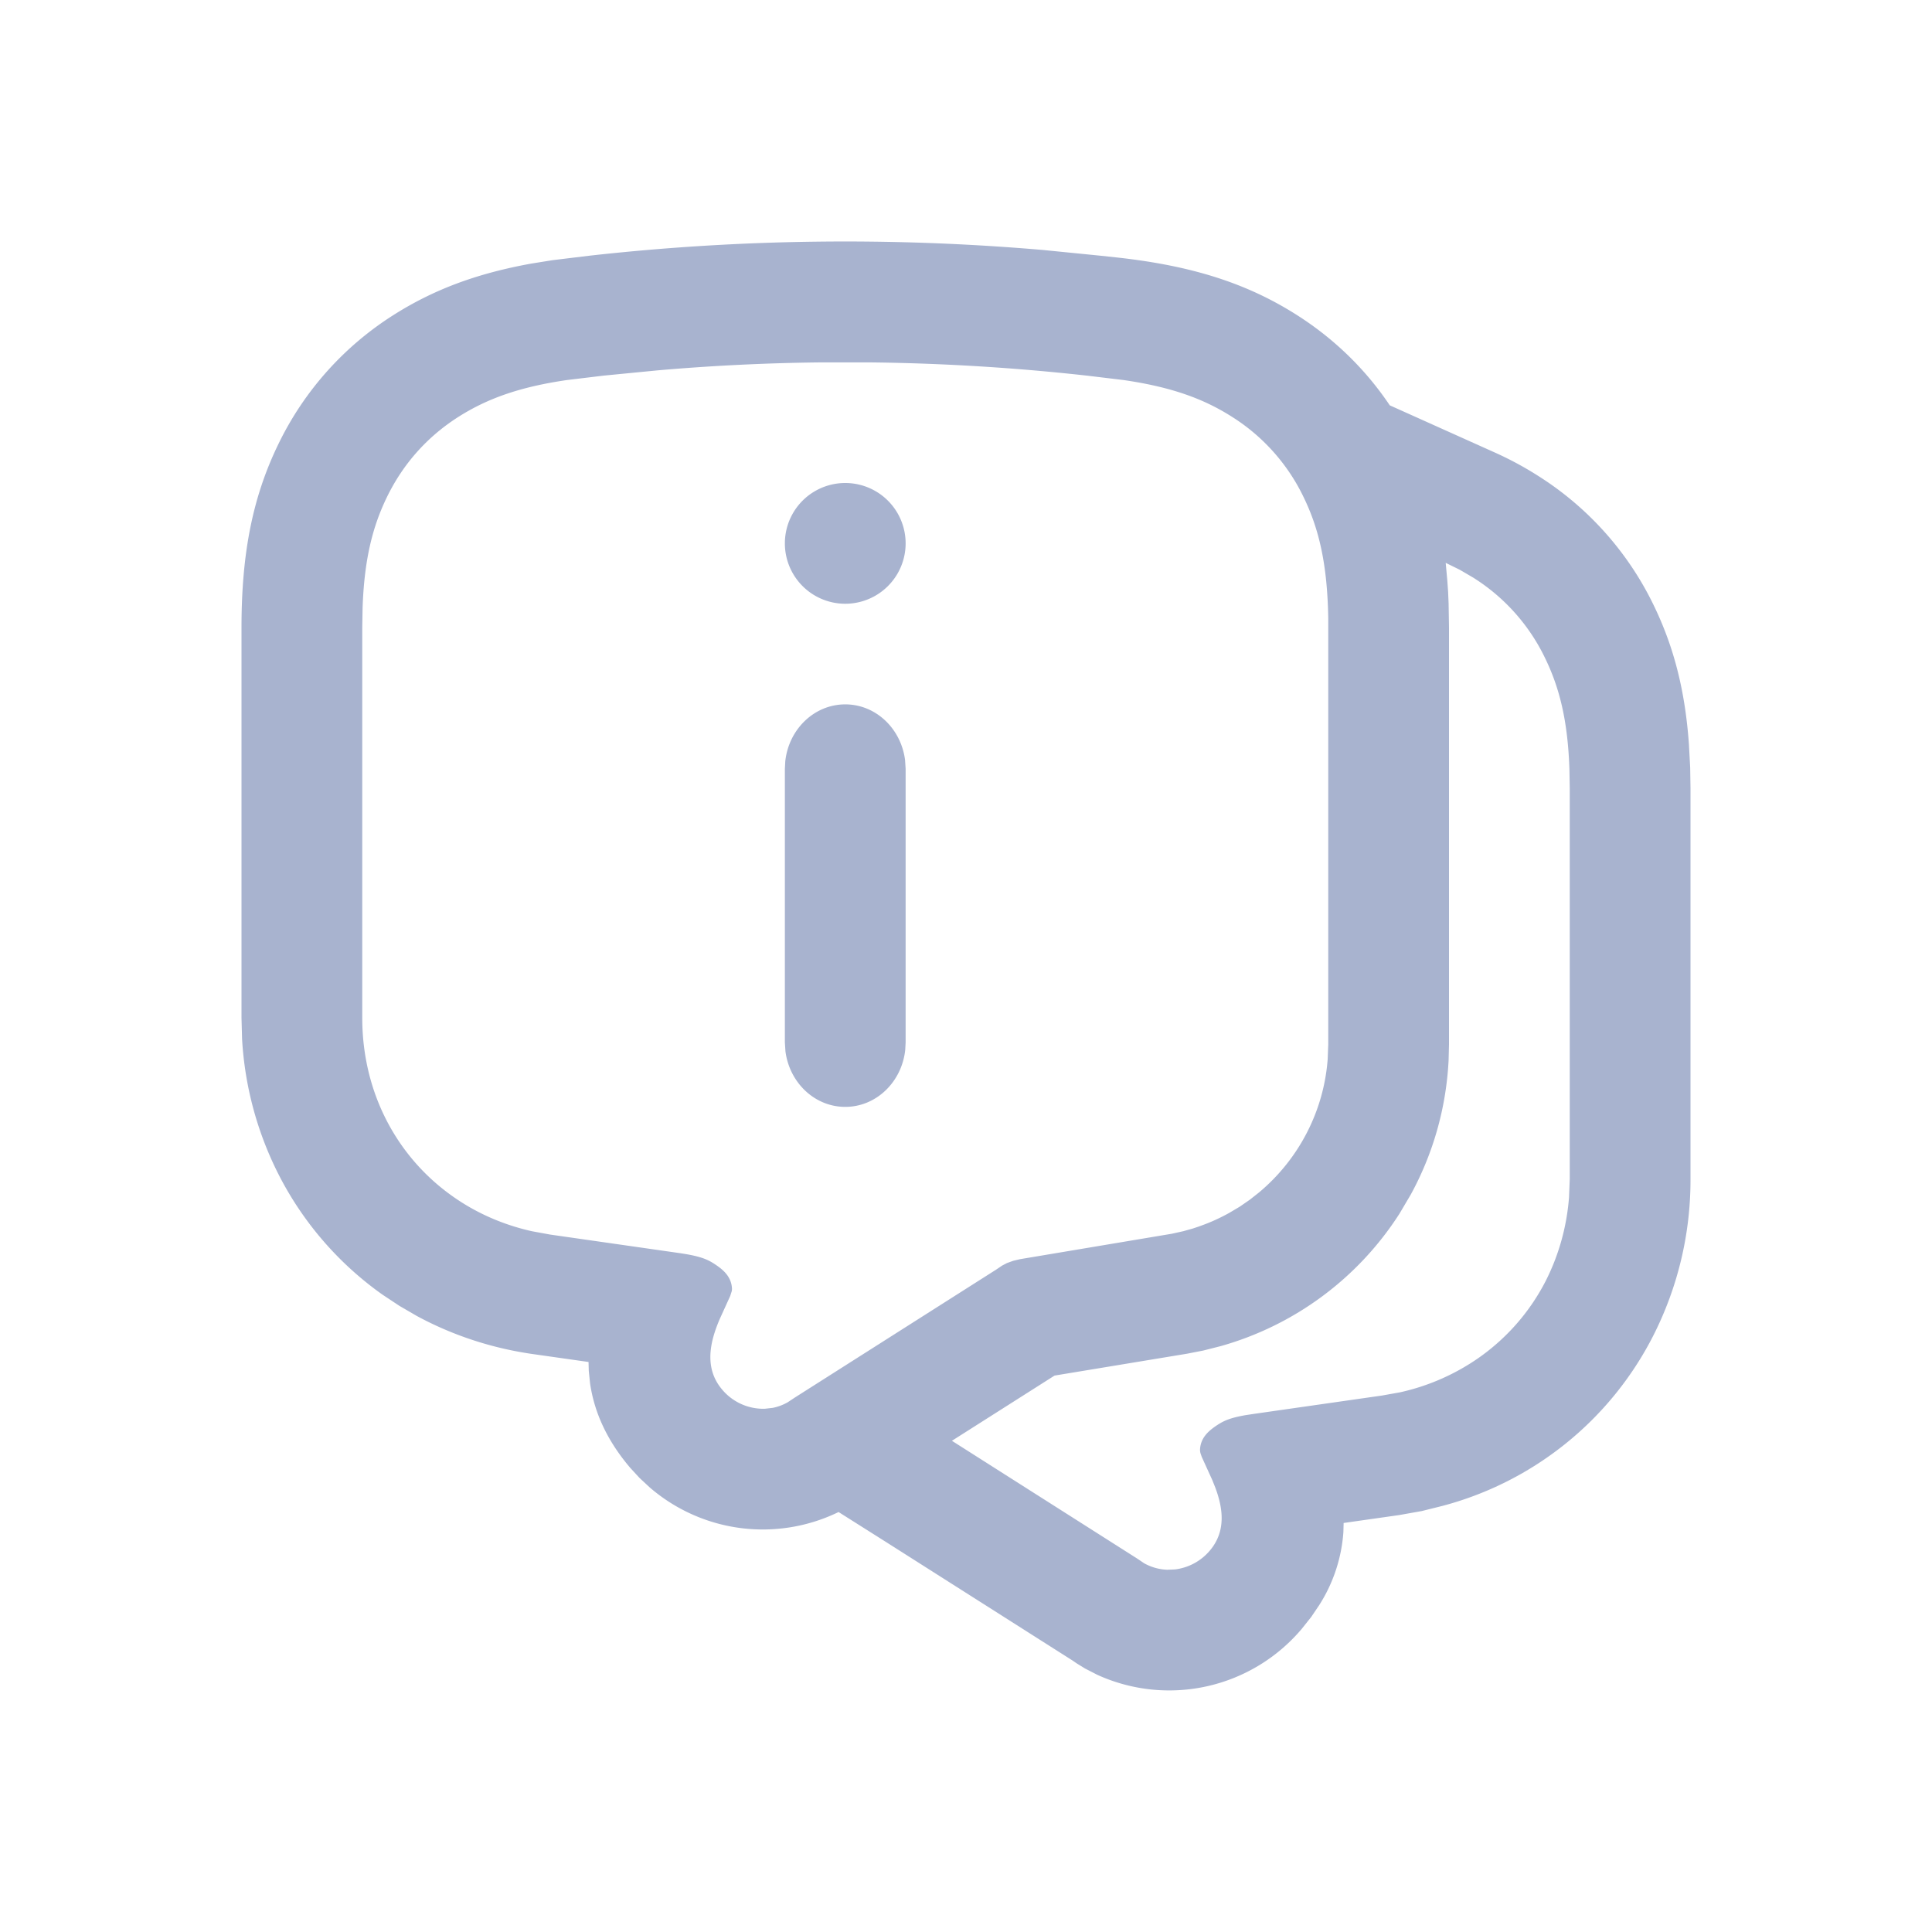 <svg width="20" height="20" viewBox="0 0 24 24" xmlns="http://www.w3.org/2000/svg"
    class="w-5 h-5 pointer-events-none">
    <path
        d="M12.964 3.106l.702.07.223.024c.914.102 1.594.316 2.213.708.468.296.859.676 1.162 1.127l1.309.588c.184.083.359.177.529.285a3.913 3.913 0 011.44 1.609c.25.515.39 1.056.438 1.723l.016.294.004.26v4.85a4.27 4.27 0 01-.466 1.955 4.121 4.121 0 01-2.616 2.108l-.257.064-.282.05-.688.098-.003.115a1.937 1.937 0 01-.3.905l-.1.148-.117.147a2.154 2.154 0 01-2.54.571l-.152-.078-.104-.064-.051-.035-2.304-1.464-.603-.381a2.15 2.15 0 01-2.345-.305l-.127-.118-.116-.126c-.291-.342-.447-.692-.499-1.05l-.016-.154-.003-.111-.69-.098c-.513-.073-1-.234-1.442-.473l-.217-.126-.21-.139A4.121 4.121 0 013.466 14.6a4.248 4.248 0 01-.459-1.696L3 12.645v-4.85c0-.92.138-1.62.458-2.278a3.913 3.913 0 011.44-1.61c.492-.31 1.023-.51 1.704-.633l.262-.042.47-.057a28.656 28.656 0 015.63-.069zm4.995 3.886l.02.22.01.14.006.144.005.298v5.18l-.005.196c-.03.6-.196 1.169-.471 1.671l-.14.237a3.89 3.89 0 01-2.22 1.644l-.217.055-.2.039-1.647.272-1.275.81 2.303 1.464.086.058c.09.05.187.076.285.08l.097-.004a.672.672 0 00.433-.234c.21-.247.159-.54.067-.785l-.036-.09-.131-.288-.012-.034a.164.164 0 01-.01-.053c.005-.16.12-.247.215-.31.081-.053.162-.09.354-.123l.106-.016 1.585-.227.224-.04a2.74 2.74 0 00.99-.437c.345-.245.625-.567.819-.944.16-.315.262-.666.291-1.042l.009-.228v-4.85l-.004-.237c-.02-.604-.123-1.015-.303-1.384a2.413 2.413 0 00-.893-.999l-.166-.097-.175-.086zm-7.125-2.49h-.668c-.667.008-1.335.041-2 .099l-.666.065-.457.055c-.599.087-.996.235-1.343.454-.39.247-.69.583-.893.999-.18.37-.283.78-.303 1.384l-.004.236v4.85c0 .462.107.894.3 1.27.194.378.474.7.82.945.287.204.621.354.989.436l.224.041 1.585.227c.27.038.365.077.46.14.094.062.21.15.215.309l-.002.024-.02.063-.131.288c-.111.26-.205.598.031.875a.667.667 0 00.53.238l.098-.011a.622.622 0 00.187-.07l.086-.057 2.502-1.59.074-.05.061-.032.078-.028.084-.02 1.886-.316.144-.032.117-.033.075-.025.073-.027c.106-.04.204-.087.299-.139l.135-.08.126-.087.114-.09c.485-.405.804-.998.853-1.657l.007-.182V7.681c-.011-.672-.115-1.113-.307-1.507a2.413 2.413 0 00-.893-.999c-.347-.22-.744-.367-1.343-.454l-.457-.055a27.156 27.156 0 00-2.666-.164zM10.5 8.75c.38 0 .693.301.743.691l.007.109v3.4l-.005.093c-.043.398-.36.707-.745.707-.38 0-.693-.301-.743-.691l-.007-.109v-3.4l.005-.093c.043-.398.36-.707.745-.707zm0-2.75a.75.75 0 110 1.5.75.75 0 010-1.5z"
        fill="#a8b3cf" fill-rule="evenodd"></path>
</svg>